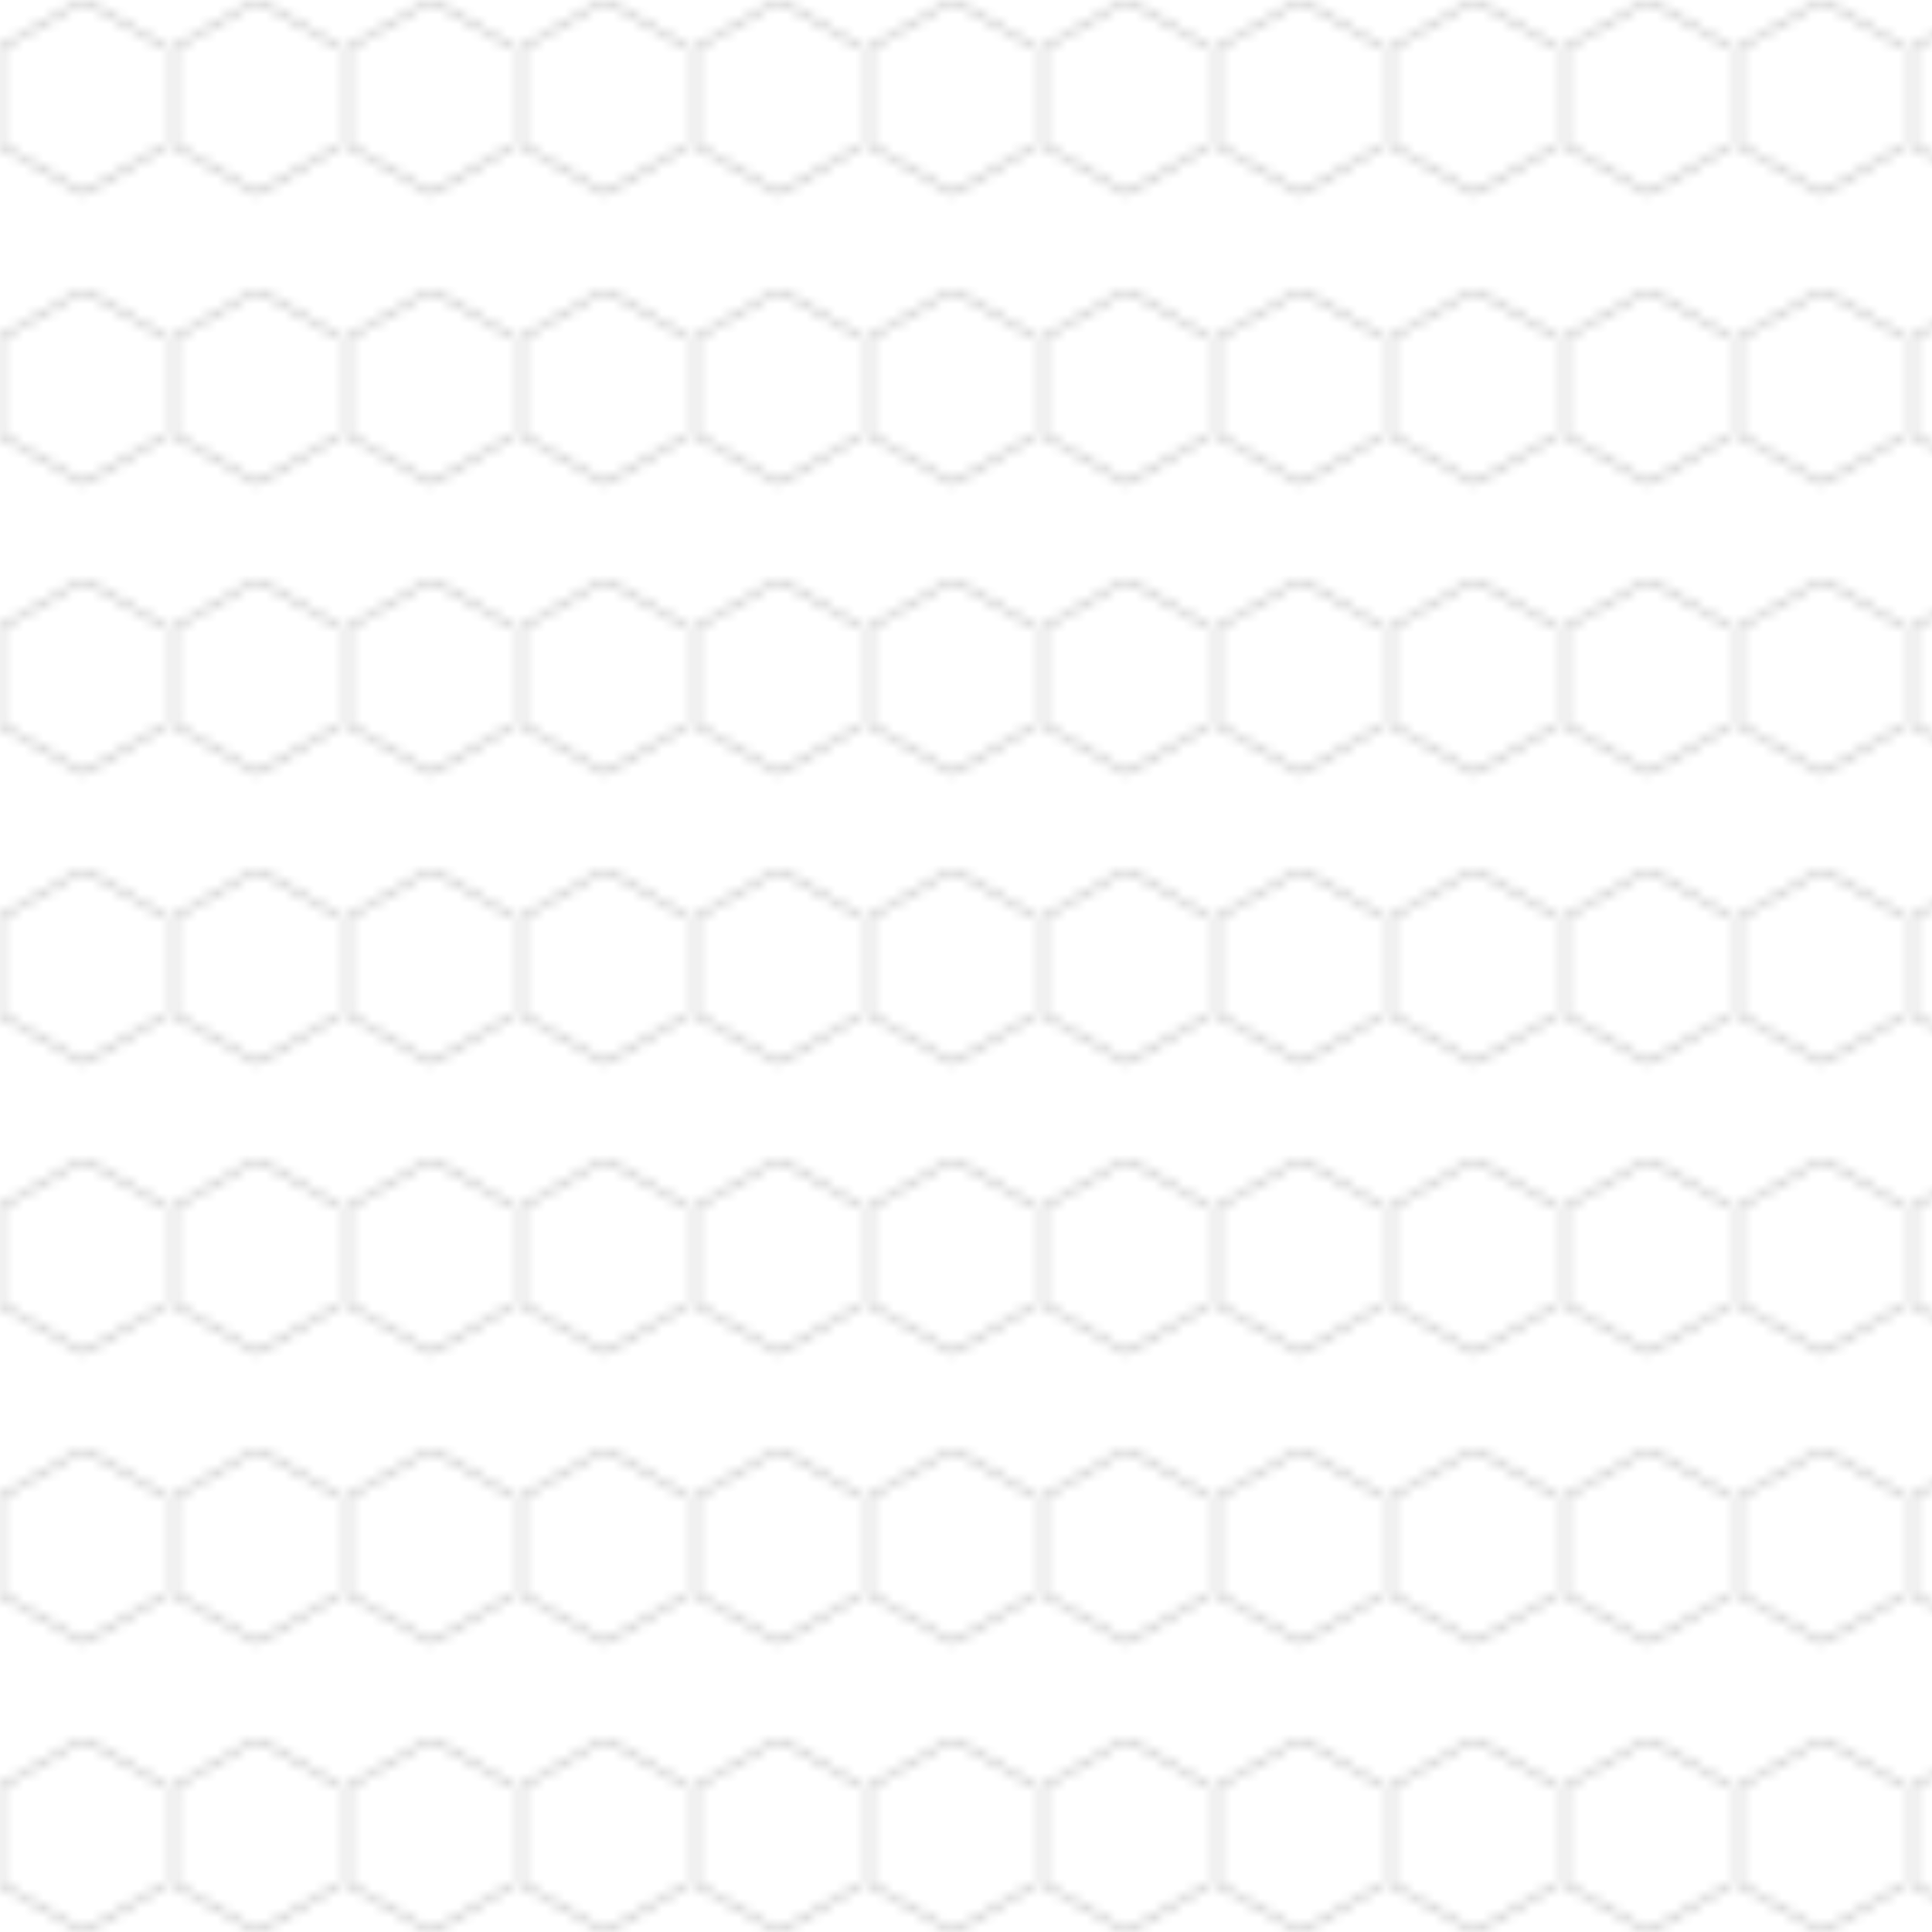 <svg xmlns="http://www.w3.org/2000/svg" width="600" height="600" viewBox="0 0 200 200">
  <defs><pattern id="hex" width="17.32" height="30" patternUnits="userSpaceOnUse">
    <path d="M8.66,0 L17.32,5 L17.32,15 L8.66,20 L0,15 L0,5 Z" fill="none" stroke="#3a3a3a" stroke-width="0.4" opacity="0.35"/>
  </pattern></defs><rect width="200" height="200" fill="url(#hex)"/></svg>